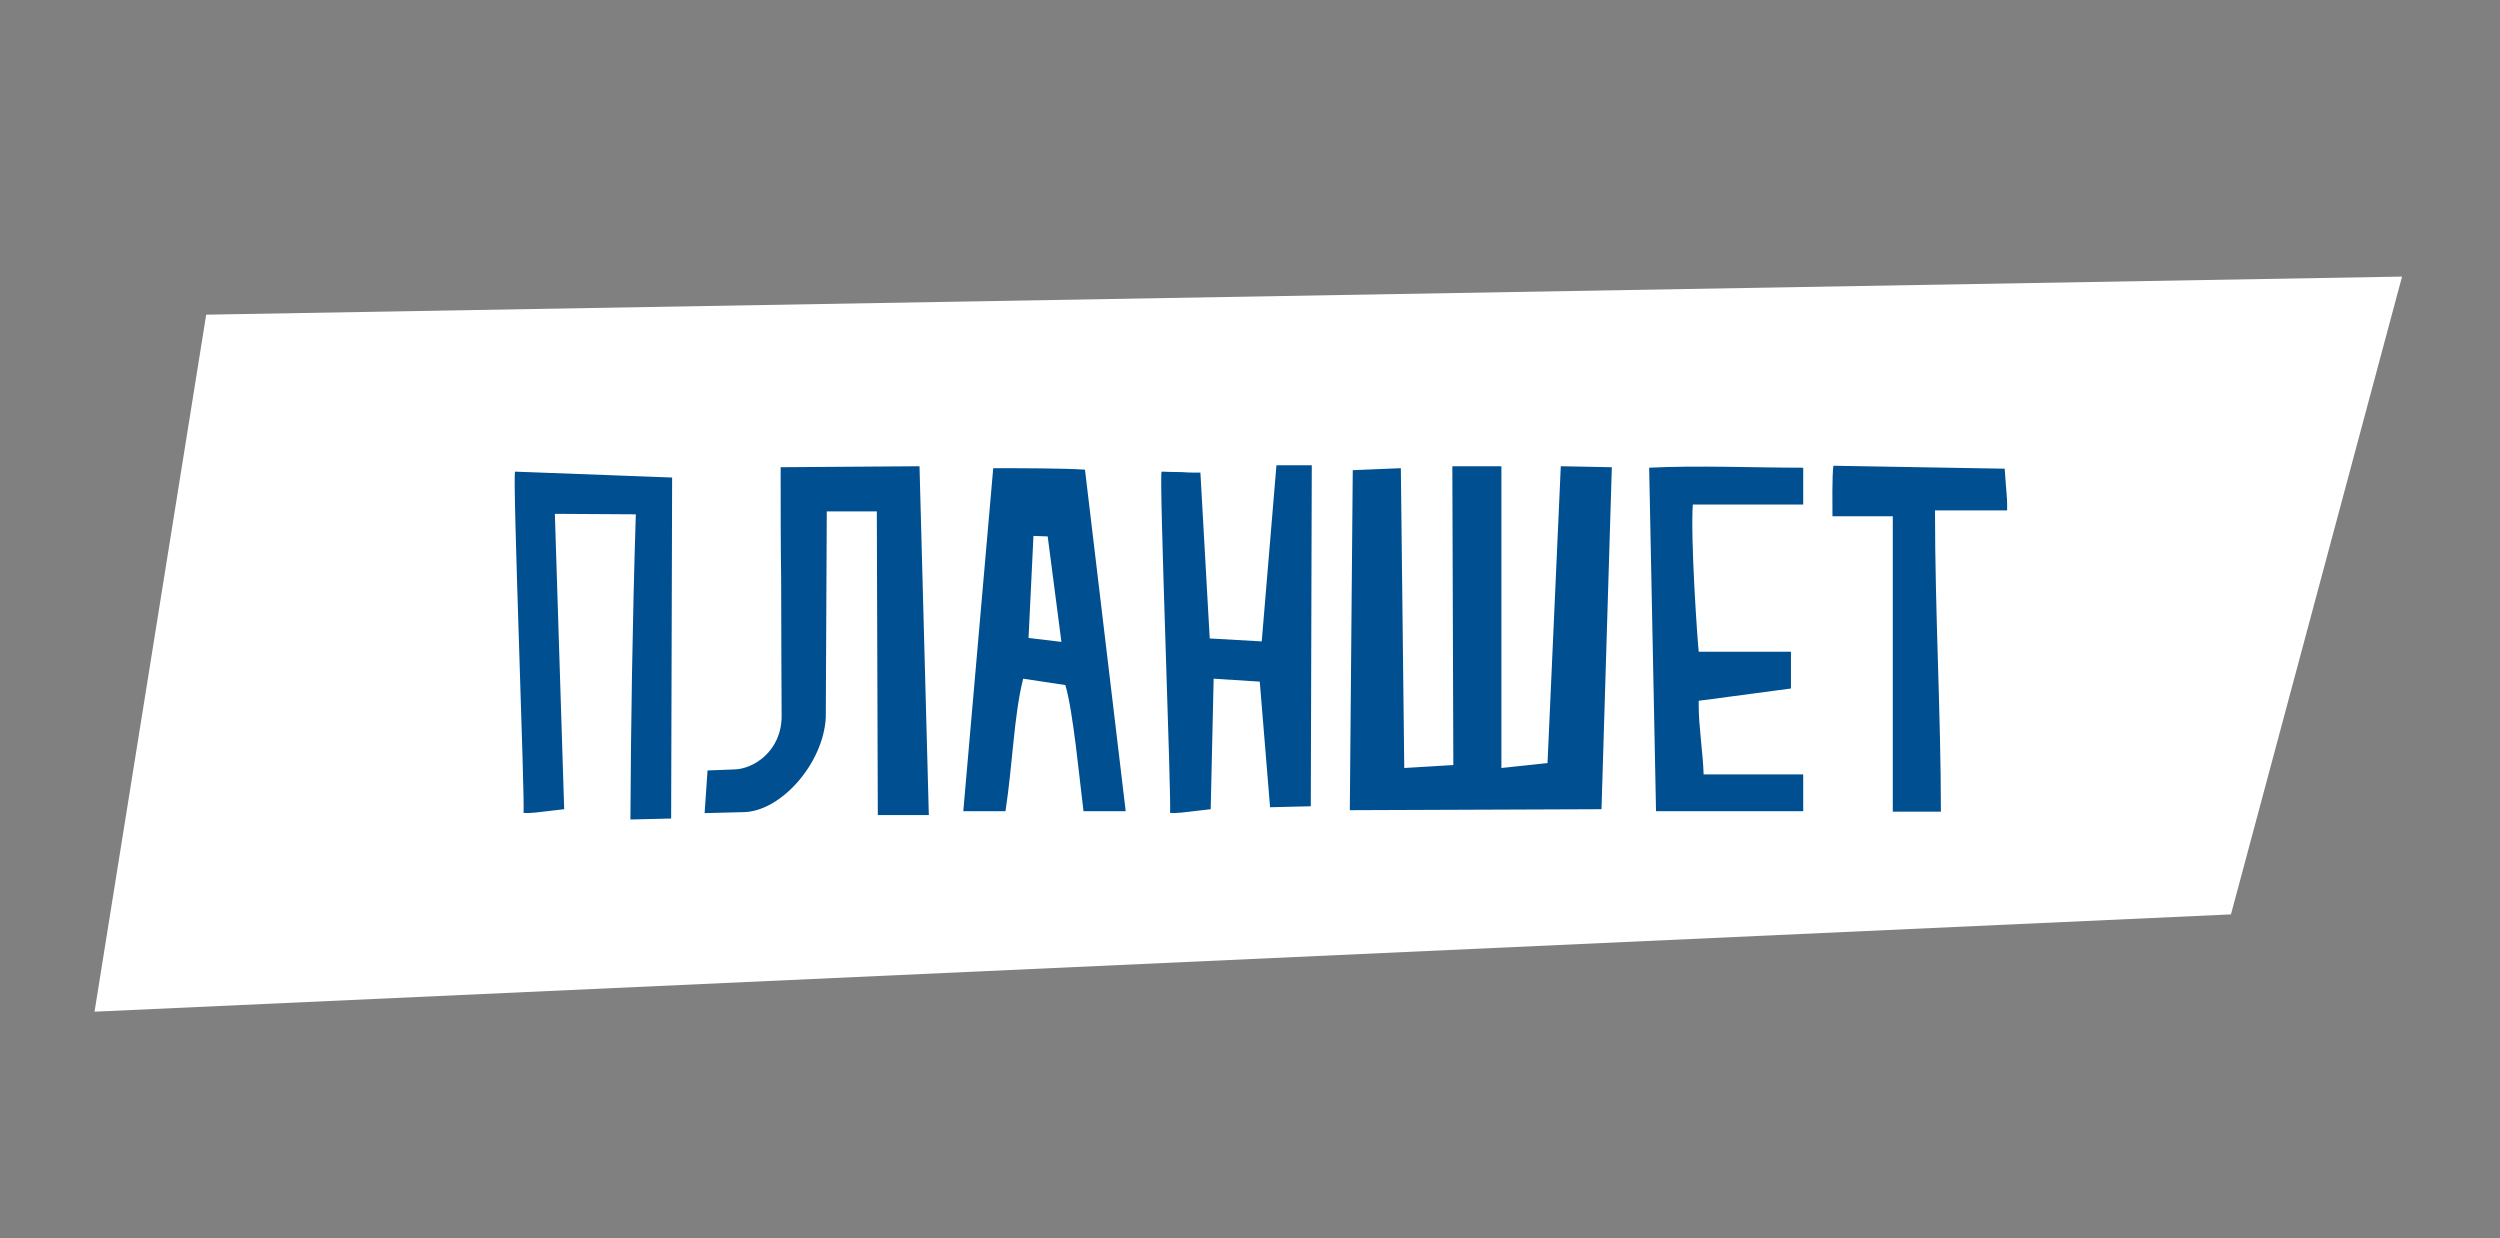 <svg width="107" height="53" viewBox="0 0 107 53" fill="none" xmlns="http://www.w3.org/2000/svg">
<rect x="0" y="0" width="107" height="53" fill="#808080" stroke="none"/>
<path d="M95.485 39.136L4.046 43.3L8.825 13.468L102.808 11.838L95.485 39.136Z" fill="white"/>
<path d="M23.748 21.992L27.213 22.013C27.066 26.717 27.003 31.043 26.982 35.075L28.725 35.033L28.767 20.438L22.047 20.186C21.921 20.186 22.488 34.676 22.404 34.76C22.341 34.823 22.803 34.802 23.244 34.739L24.147 34.634L23.748 21.992ZM31.795 34.76C33.391 34.76 35.239 32.702 35.344 30.707L35.386 21.887H37.528L37.57 34.886H39.754L39.355 19.955L33.412 19.997C33.412 21.719 33.412 23.315 33.433 24.764C33.433 27.242 33.454 29.909 33.454 30.644C33.454 32.156 32.236 32.933 31.396 32.933L30.283 32.975L30.157 34.802L31.795 34.76ZM46.437 20.102C45.534 20.039 43.602 20.039 42.51 20.039L41.229 34.718H43.035C43.35 32.639 43.392 30.644 43.791 29.048L45.597 29.321C45.933 30.434 46.206 33.395 46.374 34.718H48.18L46.437 20.102ZM45.429 27.473L44.022 27.305L44.232 22.937L44.841 22.958L45.429 27.473ZM50.075 34.76C50.012 34.823 50.474 34.802 50.915 34.739L51.818 34.634L51.944 29.048L53.918 29.174L54.359 34.55L56.102 34.508L56.144 19.913H54.632L54.002 27.452L51.776 27.326L51.377 20.228C51.104 20.228 50.831 20.228 50.6 20.207C50.201 20.207 49.781 20.186 49.718 20.186C49.592 20.186 50.159 34.676 50.075 34.76ZM57.898 20.123L57.772 34.676L68.544 34.634L68.986 19.997L66.802 19.955L66.234 32.66L64.26 32.87V19.955H62.16L62.203 32.744L60.102 32.87L59.956 20.039L57.898 20.123ZM70.878 34.718H77.178V33.143H72.915C72.894 32.324 72.705 31.064 72.705 30.245V29.993L76.653 29.468V27.893H72.705C72.642 27.305 72.348 23 72.453 21.593H77.178V20.018C75.078 20.018 72.684 19.913 70.584 20.018L70.878 34.718ZM81.012 22.097V34.739H83.07C83.07 30.56 82.818 26.234 82.818 21.845H85.905V21.572C85.905 21.32 85.863 20.942 85.842 20.627L85.8 20.06L78.471 19.934C78.408 20.333 78.429 21.719 78.429 22.097H81.012Z" fill="#004F91"/>
</svg>

